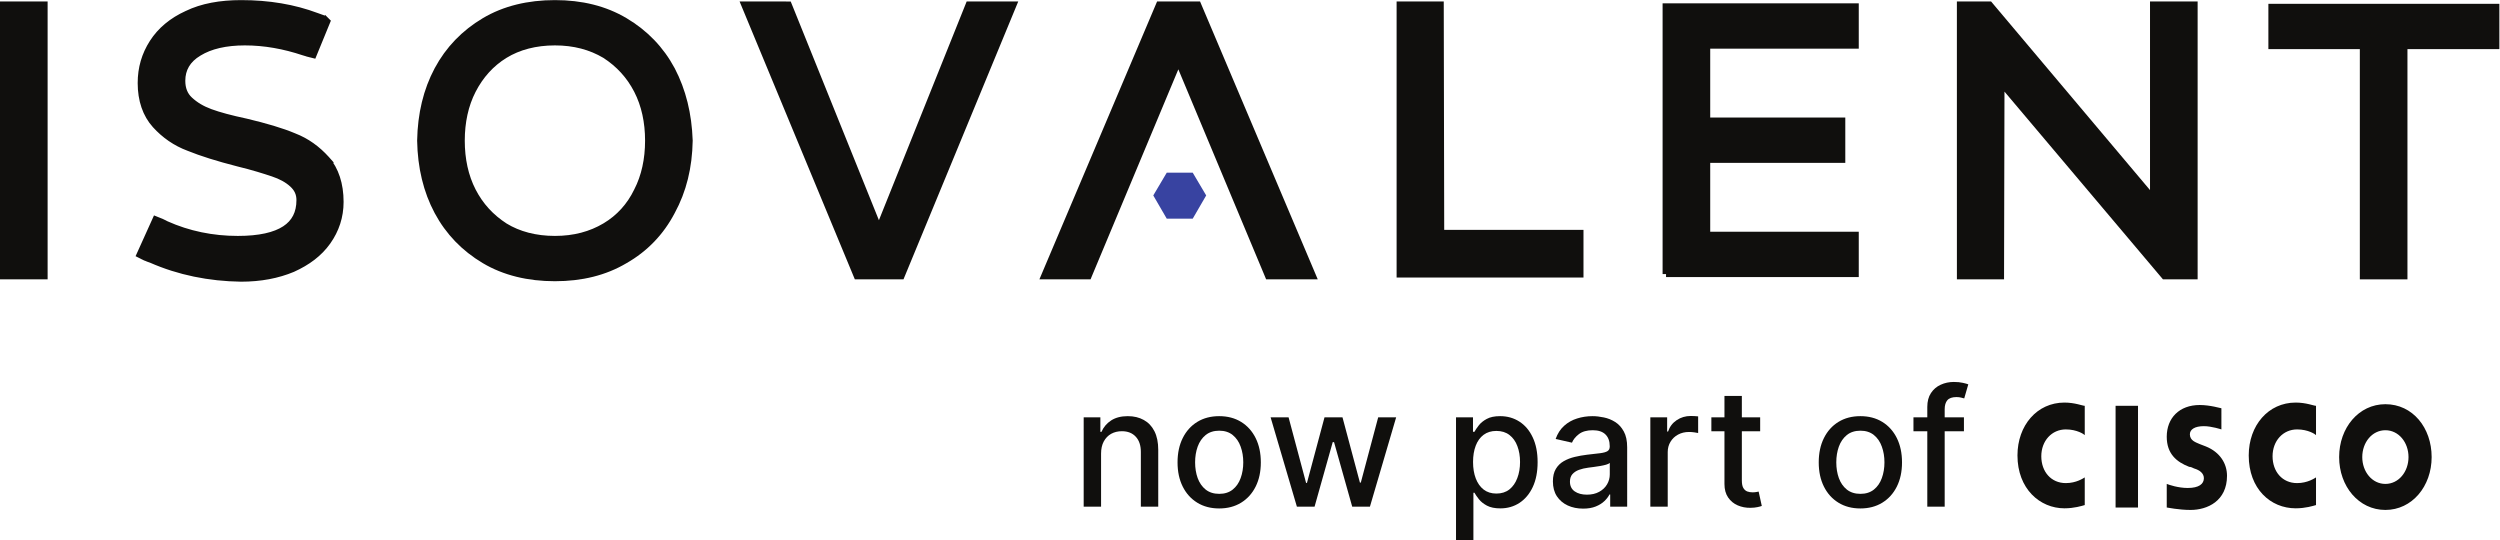<?xml version="1.0" encoding="UTF-8" standalone="no"?>
<!-- Created with Inkscape (http://www.inkscape.org/) -->

<svg
   version="1.1"
   id="svg2"
   width="466.853"
   height="100.867"
   viewBox="0 0 466.853 100.867"
   sodipodi:docname="logo-wordmark-isovalent-horizontal-dark.eps"
   xmlns:inkscape="http://www.inkscape.org/namespaces/inkscape"
   xmlns:sodipodi="http://sodipodi.sourceforge.net/DTD/sodipodi-0.dtd"
   xmlns="http://www.w3.org/2000/svg"
   xmlns:svg="http://www.w3.org/2000/svg">
  <defs
     id="defs6">
    <clipPath
       clipPathUnits="userSpaceOnUse"
       id="clipPath18">
      <path
         d="m 2821.76,201.82 h 589.29 V 40.32 h -589.29 z"
         id="path16" />
    </clipPath>
  </defs>
  <sodipodi:namedview
     id="namedview4"
     pagecolor="#ffffff"
     bordercolor="#000000"
     borderopacity="0.25"
     inkscape:showpageshadow="2"
     inkscape:pageopacity="0.0"
     inkscape:pagecheckerboard="0"
     inkscape:deskcolor="#d1d1d1" />
  <g
     id="g8"
     inkscape:groupmode="layer"
     inkscape:label="ink_ext_XXXXXX"
     transform="matrix(1.333,0,0,-1.333,0,100.867)">
    <g
       id="g10"
       transform="scale(0.1)">
      <g
         id="g12">
        <g
           id="g14"
           clip-path="url(#clipPath18)">
          <path
             d="m 3111.98,155.121 c 0,0 -13.74,4.559 -24.54,4.559 -12.76,0 -19.63,-4.559 -19.63,-11.395 0,-9.117 8.83,-11.394 13.74,-13.676 l 8.84,-3.418 c 19.63,-7.976 29.45,-23.929 29.45,-41.023 0,-35.324 -27.49,-47.859 -51.05,-47.859 -16.69,0 -32.4,3.418 -33.38,3.418 v 33.047 c 2.94,-1.141 15.71,-5.699 29.45,-5.699 15.71,0 22.58,5.699 22.58,13.676 0,6.836 -5.89,11.395 -13.74,13.676 -1.97,1.137 -4.91,2.277 -6.88,2.277 -17.67,6.836 -31.41,18.231 -31.41,42.164 0,26.207 17.67,44.442 46.14,44.442 14.73,0 29.45,-4.559 30.43,-4.559 z m 229.74,-1.141 c -18.66,0 -32.4,-17.089 -32.4,-37.601 0,-20.516 13.74,-37.606 32.4,-37.606 18.65,0 32.39,17.09 32.39,37.606 0,20.512 -13.74,37.601 -32.39,37.601 z m 64.79,-37.601 c 0,-41.023 -27.49,-74.07 -64.79,-74.07 -37.31,0 -64.8,33.047 -64.8,74.07 0,41.023 27.49,74.07 64.8,74.07 38.29,0 64.79,-33.047 64.79,-74.07 z m -485.97,30.766 c -0.98,1.14 -10.8,7.976 -26.51,7.976 -19.63,0 -34.36,-15.953 -34.36,-37.605 0,-21.653 13.75,-37.606 34.36,-37.606 14.73,0 24.55,6.84 26.51,7.98 V 49.145 c -3.93,-1.141 -14.73,-4.559 -28.47,-4.559 -34.36,0 -65.78,27.348 -65.78,74.07 0,42.164 27.49,74.071 65.78,74.071 14.73,0 25.53,-4.559 28.47,-4.559 z m 323.98,0 c -0.98,1.14 -10.8,7.976 -26.51,7.976 -19.63,0 -34.36,-15.953 -34.36,-37.605 0,-21.653 13.75,-37.606 34.36,-37.606 14.73,0 24.55,6.84 26.51,7.98 V 49.145 c -3.92,-1.141 -14.72,-4.559 -28.47,-4.559 -35.34,0 -65.78,27.348 -65.78,74.07 0,42.164 27.49,74.071 65.78,74.071 14.73,0 25.53,-4.559 28.47,-4.559 z m -280.78,41.023 h 31.41 V 45.727 h -31.41 V 188.168"
             style="fill:#100f0d;fill-opacity:1;fill-rule:nonzero;stroke:none"
             id="path20" />
        </g>
      </g>
      <path
         d="M 2699.97,46.93 V 186.578 c 0,7.82 1.71,14.313 5.13,19.473 3.43,5.215 7.96,9.097 13.61,11.652 5.65,2.606 11.79,3.91 18.41,3.91 4.89,0 9.07,-0.41 12.55,-1.222 3.48,-0.762 6.06,-1.465 7.74,-2.118 l -5.7,-19.718 c -1.14,0.328 -2.61,0.707 -4.4,1.14 -1.79,0.489 -3.97,0.735 -6.52,0.735 -5.92,0 -10.16,-1.465 -12.71,-4.403 -2.5,-2.929 -3.75,-7.168 -3.75,-12.707 V 46.93 Z m 51.33,125.144 v -19.551 h -70.72 v 19.551 h 70.72"
         style="fill:#100f0d;fill-opacity:1;fill-rule:nonzero;stroke:none"
         id="path22" />
      <path
         d="m 2606.3,64.856 c 7.6,0 13.9,2.008 18.9,6.027 4.99,4.019 8.69,9.371 11.08,16.051 2.44,6.68 3.66,14.043 3.66,22.082 0,7.984 -1.22,15.316 -3.66,21.996 -2.39,6.734 -6.09,12.14 -11.08,16.215 -5,4.074 -11.3,6.109 -18.9,6.109 -7.66,0 -14.02,-2.035 -19.07,-6.109 -5,-4.075 -8.72,-9.481 -11.16,-16.215 -2.39,-6.68 -3.59,-14.012 -3.59,-21.996 0,-8.039 1.2,-15.403 3.59,-22.082 2.44,-6.68 6.16,-12.031 11.16,-16.051 5.05,-4.019 11.41,-6.027 19.07,-6.027 z m -0.09,-20.453 c -11.73,0 -21.97,2.692 -30.71,8.066 -8.75,5.379 -15.54,12.902 -20.37,22.57 -4.84,9.668 -7.25,20.965 -7.25,33.895 0,12.98 2.41,24.332 7.25,34.054 4.83,9.723 11.62,17.274 20.37,22.653 8.74,5.375 18.98,8.062 30.71,8.062 11.74,0 21.97,-2.687 30.72,-8.062 8.74,-5.379 15.53,-12.93 20.37,-22.653 4.83,-9.722 7.25,-21.074 7.25,-34.054 0,-12.93 -2.42,-24.227 -7.25,-33.895 -4.84,-9.668 -11.63,-17.191 -20.37,-22.57 -8.75,-5.375 -18.98,-8.066 -30.72,-8.066"
         style="fill:#100f0d;fill-opacity:1;fill-rule:nonzero;stroke:none"
         id="path24" />
      <path
         d="m 2415.81,202.059 h 24.36 V 83.676 c 0,-4.727 0.7,-8.285 2.12,-10.672 1.41,-2.336 3.23,-3.941 5.45,-4.809 2.29,-0.816 4.76,-1.223 7.42,-1.223 1.95,0 3.67,0.137 5.13,0.406 1.47,0.273 2.61,0.488 3.42,0.652 l 4.4,-20.125 c -1.41,-0.543 -3.42,-1.086 -6.03,-1.629 -2.6,-0.598 -5.86,-0.922 -9.77,-0.977 -6.41,-0.109 -12.39,1.031 -17.93,3.422 -5.54,2.391 -10.02,6.082 -13.44,11.082 -3.42,4.996 -5.13,11.27 -5.13,18.82 z m 50.02,-29.985 v -19.551 h -68.36 v 19.551 h 68.36"
         style="fill:#100f0d;fill-opacity:1;fill-rule:nonzero;stroke:none"
         id="path26" />
      <path
         d="M 2311.97,46.93 V 172.074 h 23.54 v -19.879 h 1.31 c 2.28,6.735 6.3,12.032 12.06,15.887 5.81,3.91 12.38,5.867 19.71,5.867 1.52,0 3.32,-0.054 5.38,-0.164 2.12,-0.105 3.77,-0.242 4.97,-0.406 v -23.301 c -0.98,0.27 -2.72,0.57 -5.21,0.895 -2.5,0.382 -5,0.57 -7.5,0.57 -5.76,0 -10.89,-1.223 -15.4,-3.664 -4.45,-2.391 -7.98,-5.731 -10.59,-10.024 -2.61,-4.238 -3.91,-9.07 -3.91,-14.5 V 46.93 h -24.36"
         style="fill:#100f0d;fill-opacity:1;fill-rule:nonzero;stroke:none"
         id="path28" />
      <path
         d="m 2223.06,63.715 c 6.73,0 12.49,1.332 17.27,3.992 4.83,2.66 8.5,6.137 11,10.43 2.55,4.344 3.83,8.988 3.83,13.93 v 16.133 c -0.87,-0.871 -2.55,-1.683 -5.05,-2.445 -2.45,-0.703 -5.24,-1.328 -8.39,-1.871 -3.15,-0.492 -6.22,-0.953 -9.21,-1.387 -2.99,-0.379 -5.49,-0.707 -7.5,-0.976 -4.72,-0.598 -9.04,-1.606 -12.95,-3.016 -3.86,-1.41 -6.95,-3.449 -9.29,-6.109 -2.28,-2.609 -3.42,-6.086 -3.42,-10.43 0,-6.031 2.23,-10.594 6.68,-13.688 4.45,-3.043 10.13,-4.562 17.03,-4.562 z m -5.3,-19.555 c -7.93,0 -15.1,1.465 -21.51,4.398 -6.41,2.988 -11.49,7.305 -15.23,12.957 -3.7,5.649 -5.54,12.574 -5.54,20.773 0,7.062 1.35,12.875 4.07,17.438 2.72,4.562 6.38,8.175 11,10.836 4.62,2.66 9.78,4.671 15.48,6.027 5.7,1.359 11.51,2.39 17.44,3.098 7.49,0.867 13.57,1.574 18.25,2.117 4.67,0.597 8.06,1.55 10.18,2.851 2.12,1.305 3.18,3.422 3.18,6.356 v 0.57 c 0,7.117 -2.01,12.629 -6.03,16.539 -3.97,3.91 -9.89,5.867 -17.76,5.867 -8.2,0 -14.67,-1.82 -19.39,-5.461 -4.68,-3.582 -7.91,-7.574 -9.7,-11.972 l -22.89,5.211 c 2.71,7.605 6.68,13.742 11.89,18.414 5.27,4.726 11.33,8.148 18.17,10.265 6.84,2.172 14.04,3.258 21.59,3.258 5,0 10.29,-0.594 15.89,-1.789 5.65,-1.141 10.92,-3.262 15.8,-6.355 4.95,-3.098 8.99,-7.524 12.14,-13.282 3.15,-5.703 4.73,-13.117 4.73,-22.242 V 46.93 h -23.79 v 17.109 h -0.98 c -1.57,-3.148 -3.94,-6.246 -7.09,-9.285 -3.15,-3.043 -7.19,-5.57 -12.14,-7.578 -4.94,-2.012 -10.86,-3.016 -17.76,-3.016"
         style="fill:#100f0d;fill-opacity:1;fill-rule:nonzero;stroke:none"
         id="path30" />
      <path
         d="m 2063.61,109.504 c 0,-8.801 1.28,-16.512 3.83,-23.141 2.55,-6.625 6.25,-11.812 11.08,-15.562 4.83,-3.691 10.75,-5.539 17.76,-5.539 7.28,0 13.36,1.93 18.25,5.785 4.89,3.91 8.58,9.207 11.08,15.887 2.56,6.68 3.83,14.203 3.83,22.57 0,8.254 -1.25,15.668 -3.75,22.242 -2.44,6.57 -6.13,11.758 -11.08,15.563 -4.88,3.8 -11,5.703 -18.33,5.703 -7.06,0 -13.03,-1.821 -17.92,-5.461 -4.84,-3.637 -8.5,-8.715 -11,-15.235 -2.5,-6.519 -3.75,-14.121 -3.75,-22.812 z M 2039.74,0 v 172.074 h 23.79 v -20.285 h 2.04 c 1.41,2.606 3.44,5.621 6.11,9.043 2.66,3.422 6.35,6.41 11.08,8.961 4.72,2.609 10.97,3.91 18.74,3.91 10.1,0 19.12,-2.551 27.05,-7.656 7.93,-5.106 14.15,-12.465 18.65,-22.078 4.57,-9.617 6.85,-21.188 6.85,-34.711 0,-13.524 -2.26,-25.121 -6.77,-34.789 -4.5,-9.613 -10.7,-17.027 -18.57,-22.242 -7.88,-5.16 -16.87,-7.742 -26.97,-7.742 -7.6,0 -13.82,1.277 -18.66,3.832 -4.78,2.551 -8.53,5.539 -11.24,8.961 -2.72,3.422 -4.81,6.465 -6.27,9.125 h -1.47 V 0 h -24.36"
         style="fill:#100f0d;fill-opacity:1;fill-rule:nonzero;stroke:none"
         id="path32" />
      <path
         d="M 1816.82,46.93 1780,172.074 h 25.17 l 24.53,-91.902 h 1.22 l 24.6,91.902 h 25.18 l 24.44,-91.496 h 1.22 l 24.36,91.496 h 25.18 L 1919.15,46.93 h -24.84 l -25.43,90.355 h -1.87 l -25.42,-90.355 h -24.77"
         style="fill:#100f0d;fill-opacity:1;fill-rule:nonzero;stroke:none"
         id="path34" />
      <path
         d="m 1708.05,64.856 c 7.61,0 13.91,2.008 18.91,6.027 4.99,4.019 8.69,9.371 11.08,16.051 2.44,6.68 3.66,14.043 3.66,22.082 0,7.984 -1.22,15.316 -3.66,21.996 -2.39,6.734 -6.09,12.14 -11.08,16.215 -5,4.074 -11.3,6.109 -18.91,6.109 -7.66,0 -14.01,-2.035 -19.06,-6.109 -5,-4.075 -8.72,-9.481 -11.16,-16.215 -2.39,-6.68 -3.59,-14.012 -3.59,-21.996 0,-8.039 1.2,-15.403 3.59,-22.082 2.44,-6.68 6.16,-12.031 11.16,-16.051 5.05,-4.019 11.4,-6.027 19.06,-6.027 z m -0.08,-20.453 c -11.73,0 -21.97,2.692 -30.71,8.066 -8.75,5.379 -15.54,12.902 -20.37,22.57 -4.84,9.668 -7.25,20.965 -7.25,33.895 0,12.98 2.41,24.332 7.25,34.054 4.83,9.723 11.62,17.274 20.37,22.653 8.74,5.375 18.98,8.062 30.71,8.062 11.73,0 21.97,-2.687 30.72,-8.062 8.74,-5.379 15.53,-12.93 20.37,-22.653 4.83,-9.722 7.25,-21.074 7.25,-34.054 0,-12.93 -2.42,-24.227 -7.25,-33.895 -4.84,-9.668 -11.63,-17.191 -20.37,-22.57 -8.75,-5.375 -18.99,-8.066 -30.72,-8.066"
         style="fill:#100f0d;fill-opacity:1;fill-rule:nonzero;stroke:none"
         id="path36" />
      <path
         d="M 1542.5,121.234 V 46.93 h -24.36 V 172.074 h 23.38 v -20.367 h 1.55 c 2.88,6.629 7.38,11.949 13.52,15.969 6.19,4.019 13.99,6.027 23.38,6.027 8.53,0 16,-1.789 22.41,-5.375 6.41,-3.531 11.38,-8.801 14.91,-15.805 3.53,-7.007 5.3,-15.671 5.3,-25.992 V 46.93 h -24.36 v 76.668 c 0,9.07 -2.37,16.16 -7.09,21.265 -4.73,5.16 -11.22,7.739 -19.48,7.739 -5.64,0 -10.67,-1.219 -15.07,-3.664 -4.34,-2.446 -7.79,-6.032 -10.35,-10.754 -2.49,-4.672 -3.74,-10.321 -3.74,-16.95"
         style="fill:#100f0d;fill-opacity:1;fill-rule:nonzero;stroke:none"
         id="path38" />
      <path
         d="m 202.516,402.27 -2.149,-4.305 v 0 0 l 0.008,-0.004 0.016,-0.008 0.066,-0.031 0.231,-0.113 c 0.199,-0.098 0.488,-0.239 0.843,-0.411 0.711,-0.335 1.707,-0.804 2.852,-1.312 2.144,-0.953 5.004,-2.145 7.539,-2.898 38.933,-17.11 81.101,-25.637 125.789,-26.293 v 0 h 0.066 c 27.215,0 51.27,4.648 72.094,13.378 v 0 l 0.121,0.055 c 20.731,9.36 37.098,21.547 48.766,38.02 11.609,16.39 17.793,34.914 17.793,55.453 0,24.937 -6.754,44.992 -19.367,59.707 h 0.004 l -0.086,0.097 c -12.778,14.122 -27.672,24.989 -45.336,31.797 -17.27,7.297 -39.661,13.864 -67.02,20.379 v 0 l -0.117,0.024 c -21.359,4.535 -38.016,9.031 -50.059,13.465 -11.832,4.363 -21.027,9.902 -28.965,17.23 -7.292,6.734 -10.808,15.766 -10.808,27.031 0,16.407 7.465,29.84 23.656,39.434 v 0 l 0.067,0.043 c 15.902,9.785 37.691,14.89 64.46,14.89 28.024,0 55.473,-5.093 82.372,-14.058 2.074,-0.692 4.453,-1.371 6.269,-1.867 0.918,-0.25 1.711,-0.457 2.274,-0.602 l 0.664,-0.172 0.183,-0.047 0.047,-0.011 0.016,-0.004 h 0.004 v 0 0 l 1.168,4.664 -1.168,-4.664 4.039,-1.012 1.578,3.852 16.258,39.668 1.214,2.96 -2.265,2.266 -3.399,-3.402 c 3.399,3.402 3.391,3.41 3.383,3.418 l -0.015,0.015 -0.032,0.032 -0.062,0.058 -0.121,0.106 c -0.074,0.066 -0.145,0.125 -0.211,0.175 -0.129,0.102 -0.25,0.184 -0.356,0.254 -0.203,0.133 -0.41,0.25 -0.609,0.356 -0.395,0.207 -0.93,0.453 -1.691,0.765 -1.524,0.625 -4.219,1.633 -9.086,3.258 -31.805,11.914 -66.825,17.832 -105.657,17.832 -29.058,0 -54.523,-4.613 -75.519,-14.758 -20.86,-9.433 -37.223,-23.003 -48.184,-40.132 -10.906,-17.039 -16.367,-35.5 -16.367,-56.567 0,-23.679 6.777,-43.777 20.102,-58.504 12.836,-14.183 28.41,-25.035 46.695,-31.82 17.824,-7.258 40.793,-14.465 68.832,-21.637 v 0 l 0.059,-0.015 c 21.281,-5.157 37.398,-10.317 49.035,-14.196 11.258,-3.75 20.359,-8.664 27.535,-15.238 6.867,-6.297 10.144,-13.484 10.144,-22.469 0,-18.382 -6.957,-31.746 -20.746,-40.765 -14.136,-9.246 -35.949,-14.254 -66.136,-14.254 -35.68,0 -69.387,6.988 -100.536,20.93 -1.886,1.101 -4.425,2.273 -6.371,3.132 -1.054,0.461 -2,0.864 -2.683,1.145 -0.344,0.144 -0.621,0.258 -0.813,0.336 l -0.226,0.09 -0.063,0.027 -0.015,0.008 h -0.008 v 0 0 l -1.789,-4.465 1.789,4.465 -4.278,1.711 -1.89,-4.196 -18.211,-40.32 -1.903,-4.211 4.133,-2.066 2.153,4.301"
         style="fill:#100f0d;fill-opacity:1;fill-rule:nonzero;stroke:none"
         id="path40" />
      <path
         d="m 202.516,402.27 -2.149,-4.305 v 0 0 l 0.008,-0.004 0.016,-0.008 0.066,-0.031 0.231,-0.113 c 0.199,-0.098 0.488,-0.239 0.843,-0.411 0.711,-0.335 1.707,-0.804 2.852,-1.312 2.144,-0.953 5.004,-2.145 7.539,-2.898 38.933,-17.11 81.101,-25.637 125.789,-26.293 v 0 h 0.066 c 27.215,0 51.27,4.648 72.094,13.378 v 0 l 0.121,0.055 c 20.731,9.36 37.098,21.547 48.766,38.02 11.609,16.39 17.793,34.914 17.793,55.453 0,24.937 -6.754,44.992 -19.367,59.707 h 0.004 l -0.086,0.097 c -12.778,14.122 -27.672,24.989 -45.336,31.797 -17.27,7.297 -39.661,13.864 -67.02,20.379 v 0 l -0.117,0.024 c -21.359,4.535 -38.016,9.031 -50.059,13.465 -11.832,4.363 -21.027,9.902 -28.965,17.23 -7.292,6.734 -10.808,15.766 -10.808,27.031 0,16.407 7.465,29.84 23.656,39.434 v 0 l 0.067,0.043 c 15.902,9.785 37.691,14.89 64.46,14.89 28.024,0 55.473,-5.093 82.372,-14.058 2.074,-0.692 4.453,-1.371 6.269,-1.867 0.918,-0.25 1.711,-0.457 2.274,-0.602 l 0.664,-0.172 0.183,-0.047 0.047,-0.011 0.016,-0.004 h 0.004 v 0 0 l 1.168,4.664 -1.168,-4.664 4.039,-1.012 1.578,3.852 16.258,39.668 1.214,2.96 -2.265,2.266 -3.399,-3.402 c 3.399,3.402 3.391,3.41 3.383,3.418 l -0.015,0.015 -0.032,0.032 -0.062,0.058 -0.121,0.106 c -0.074,0.066 -0.145,0.125 -0.211,0.175 -0.129,0.102 -0.25,0.184 -0.356,0.254 -0.203,0.133 -0.41,0.25 -0.609,0.356 -0.395,0.207 -0.93,0.453 -1.691,0.765 -1.524,0.625 -4.219,1.633 -9.086,3.258 -31.805,11.914 -66.825,17.832 -105.657,17.832 -29.058,0 -54.523,-4.613 -75.519,-14.758 -20.86,-9.433 -37.223,-23.003 -48.184,-40.132 -10.906,-17.039 -16.367,-35.5 -16.367,-56.567 0,-23.679 6.777,-43.777 20.102,-58.504 12.836,-14.183 28.41,-25.035 46.695,-31.82 17.824,-7.258 40.793,-14.465 68.832,-21.637 v 0 l 0.059,-0.015 c 21.281,-5.157 37.398,-10.317 49.035,-14.196 11.258,-3.75 20.359,-8.664 27.535,-15.238 6.867,-6.297 10.144,-13.484 10.144,-22.469 0,-18.382 -6.957,-31.746 -20.746,-40.765 -14.136,-9.246 -35.949,-14.254 -66.136,-14.254 -35.68,0 -69.387,6.988 -100.536,20.93 -1.886,1.101 -4.425,2.273 -6.371,3.132 -1.054,0.461 -2,0.864 -2.683,1.145 -0.344,0.144 -0.621,0.258 -0.813,0.336 l -0.226,0.09 -0.063,0.027 -0.015,0.008 h -0.008 v 0 0 l -1.789,-4.465 1.789,4.465 -4.278,1.711 -1.89,-4.196 -18.211,-40.32 -1.903,-4.211 4.133,-2.066 z"
         style="fill:none;stroke:#100f0d;stroke-width:9.618;stroke-linecap:butt;stroke-linejoin:miter;stroke-miterlimit:4;stroke-dasharray:none;stroke-opacity:1"
         id="path42" />
      <path
         d="m 892.77,489.012 v 0 l -0.051,-0.106 C 882.703,468.25 867.727,451.418 847.77,439.57 c -20,-11.875 -43.2,-18.187 -70.379,-18.187 -27.2,0 -50.993,6.316 -70.278,18.121 -19.449,12.562 -34.457,28.836 -45.105,49.508 -10.645,20.66 -15.723,44.586 -15.723,70.629 0,26.043 5.078,49.972 15.723,70.632 10.691,20.754 25.719,37.622 45.058,49.477 19.293,11.824 43.106,18.148 70.325,18.148 27.144,0 50.316,-6.293 70.3,-18.136 19.438,-12.559 34.434,-28.824 45.079,-49.489 10.644,-20.66 15.722,-44.589 15.722,-70.632 0,-26.043 -5.078,-49.969 -15.722,-70.629 z m -303.575,70.715 -0.004,-0.086 0.004,-0.086 c 0.66,-37.055 8.61,-70.34 23.977,-99.078 15.383,-28.758 37.473,-51.504 65.512,-68.196 28.199,-16.781 61.601,-24.734 98.707,-24.734 37.101,0 69.839,7.953 98.015,24.715 28.082,16.054 50.172,38.82 65.551,68.218 16.012,29.375 23.965,62.008 24.625,99.075 l 0.004,0.129 -0.004,0.129 c -1.324,37.027 -9.269,69.613 -24.605,98.953 l -0.024,0.039 c -15.383,28.761 -37.469,51.504 -65.512,68.195 -28.183,16.777 -60.933,24.738 -98.05,24.738 -37.106,0 -70.508,-7.953 -98.707,-24.738 -28.039,-16.691 -50.129,-39.434 -65.512,-68.195 -15.367,-28.735 -23.317,-62.02 -23.977,-99.078"
         style="fill:#100f0d;fill-opacity:1;fill-rule:nonzero;stroke:none"
         id="path44" />
      <path
         d="m 892.77,489.012 v 0 l -0.051,-0.106 C 882.703,468.25 867.727,451.418 847.77,439.57 c -20,-11.875 -43.2,-18.187 -70.379,-18.187 -27.2,0 -50.993,6.316 -70.278,18.121 -19.449,12.562 -34.457,28.836 -45.105,49.508 -10.645,20.66 -15.723,44.586 -15.723,70.629 0,26.043 5.078,49.972 15.723,70.632 10.691,20.754 25.719,37.622 45.058,49.477 19.293,11.824 43.106,18.148 70.325,18.148 27.144,0 50.316,-6.293 70.3,-18.136 19.438,-12.559 34.434,-28.824 45.079,-49.489 10.644,-20.66 15.722,-44.589 15.722,-70.632 0,-26.043 -5.078,-49.969 -15.722,-70.629 z m -303.575,70.715 -0.004,-0.086 0.004,-0.086 c 0.66,-37.055 8.61,-70.34 23.977,-99.078 15.383,-28.758 37.473,-51.504 65.512,-68.196 28.199,-16.781 61.601,-24.734 98.707,-24.734 37.101,0 69.839,7.953 98.015,24.715 28.082,16.054 50.172,38.82 65.551,68.218 16.012,29.375 23.965,62.008 24.625,99.075 l 0.004,0.129 -0.004,0.129 c -1.324,37.027 -9.269,69.613 -24.605,98.953 l -0.024,0.039 c -15.383,28.761 -37.469,51.504 -65.512,68.195 -28.183,16.777 -60.933,24.738 -98.05,24.738 -37.106,0 -70.508,-7.953 -98.707,-24.738 -28.039,-16.691 -50.129,-39.434 -65.512,-68.195 -15.367,-28.735 -23.317,-62.02 -23.977,-99.078 z"
         style="fill:none;stroke:#100f0d;stroke-width:9.618;stroke-linecap:butt;stroke-linejoin:miter;stroke-miterlimit:4;stroke-dasharray:none;stroke-opacity:1"
         id="path46" />
      <path
         d="m 1050.51,749.789 h -7.2 l 2.76,-6.652 153.47,-370.024 1.23,-2.968 h 3.22 55.27 3.22 l 1.23,2.976 152.82,370.024 2.74,6.644 h -7.19 -51.37 -3.25 l -1.21,-3.019 -124.96,-311.454 -125.59,311.461 -1.22,3.012 h -3.24 -50.73"
         style="fill:#100f0d;fill-opacity:1;fill-rule:nonzero;stroke:none"
         id="path48" />
      <path
         d="m 1050.51,749.789 h -7.2 l 2.76,-6.652 153.47,-370.024 1.23,-2.968 h 3.22 55.27 3.22 l 1.23,2.976 152.82,370.024 2.74,6.644 h -7.19 -51.37 -3.25 l -1.21,-3.019 -124.96,-311.454 -125.59,311.461 -1.22,3.012 h -3.24 z"
         style="fill:none;stroke:#100f0d;stroke-width:9.618;stroke-linecap:butt;stroke-linejoin:miter;stroke-miterlimit:4;stroke-dasharray:none;stroke-opacity:1"
         id="path50" />
      <path
         d="m 1525.77,373.102 124.97,298.929 124.98,-298.929 1.23,-2.957 h 3.2 51.38 7.26 l -2.83,6.687 -156.73,370.023 -1.24,2.934 h -3.18 -47.48 -3.18 l -1.25,-2.934 -156.72,-370.023 -2.83,-6.687 h 7.26 50.72 3.21 l 1.23,2.957"
         style="fill:#100f0d;fill-opacity:1;fill-rule:nonzero;stroke:none"
         id="path52" />
      <path
         d="m 1525.77,373.102 124.97,298.929 124.98,-298.929 1.23,-2.957 h 3.2 51.38 7.26 l -2.83,6.687 -156.73,370.023 -1.24,2.934 h -3.18 -47.48 -3.18 l -1.25,-2.934 -156.72,-370.023 -2.83,-6.687 h 7.26 50.72 3.21 z"
         style="fill:none;stroke:#100f0d;stroke-width:9.618;stroke-linecap:butt;stroke-linejoin:miter;stroke-miterlimit:4;stroke-dasharray:none;stroke-opacity:1"
         id="path54" />
      <path
         d="m 1961.33,377.559 v -4.813 h 252.18 v 57.094 h -4.8 -190.3 l -0.64,315.148 -0.01,4.801 h -4.8 -46.82 -4.81 V 744.98 377.559"
         style="fill:#100f0d;fill-opacity:1;fill-rule:nonzero;stroke:none"
         id="path56" />
      <path
         d="m 1961.33,377.559 v -4.813 h 252.18 v 57.094 h -4.8 -190.3 l -0.64,315.148 -0.01,4.801 h -4.8 -46.82 -4.81 v -4.809 z"
         style="fill:none;stroke:#100f0d;stroke-width:9.618;stroke-linecap:butt;stroke-linejoin:miter;stroke-miterlimit:4;stroke-dasharray:none;stroke-opacity:1"
         id="path58" />
      <path
         d="m 2338.77,747.188 h -4.81 V 377.559 h 4.81 v -4.161 h 255.57 4.81 v 4.809 44.223 4.808 h -4.81 -203.29 v 106.137 h 184.43 4.81 v 4.809 44.218 4.813 h -4.81 -184.43 v 106.133 h 203.29 4.81 v 4.808 44.223 4.809 h -4.81 -255.57"
         style="fill:#100f0d;fill-opacity:1;fill-rule:nonzero;stroke:none"
         id="path60" />
      <path
         d="m 2338.77,747.188 h -4.81 V 377.559 h 4.81 v -4.161 h 255.57 4.81 v 4.809 44.223 4.808 h -4.81 -203.29 v 106.137 h 184.43 4.81 v 4.809 44.218 4.813 h -4.81 -184.43 v 106.133 h 203.29 4.81 v 4.808 44.223 4.809 h -4.81 z"
         style="fill:none;stroke:#100f0d;stroke-width:9.618;stroke-linecap:butt;stroke-linejoin:miter;stroke-miterlimit:4;stroke-dasharray:none;stroke-opacity:1"
         id="path62" />
      <path
         d="m 2746.25,374.953 v -4.808 h 56.43 l 0.01,4.8 0.62,266.528 227.61,-269.621 1.44,-1.707 h 2.24 34.46 4.81 v 4.808 370.027 4.809 h -4.81 -47.47 -4.81 V 744.98 477.219 l -228.22,270.859 -1.45,1.711 h -2.23 -0.06 -0.05 -0.05 -0.06 -0.05 -0.06 -0.05 -0.06 -0.06 -0.05 -0.06 -0.06 -0.05 -0.06 -0.06 -0.06 -0.06 -0.06 -0.06 -0.06 -0.06 -0.06 -0.06 -0.06 -0.06 -0.06 -0.07 -0.06 -0.06 -0.06 -0.07 -0.06 -0.07 -0.06 -0.06 -0.07 -0.06 -0.07 -0.07 -0.06 -0.07 -0.06 -0.07 -0.07 -0.07 -0.06 -0.07 -0.07 -0.07 -0.07 -0.07 -0.07 -0.07 -0.07 -0.07 -0.07 -0.07 -0.07 -0.07 -0.07 -0.07 -0.07 -0.08 -0.07 -0.07 -0.07 -0.08 -0.07 -0.07 -0.08 -0.07 -0.08 -0.07 -0.08 -0.07 -0.08 -0.07 -0.08 -0.07 -0.08 -0.07 -0.08 -0.08 -0.07 -0.08 -0.08 -0.08 -0.07 -0.08 -0.08 -0.08 -0.08 -0.08 -0.07 -0.08 -0.08 -0.08 -0.08 -0.08 -0.08 -0.08 -0.08 -0.08 -0.08 -0.08 -0.09 -0.08 -0.08 -0.08 -0.08 -0.08 -0.08 -0.09 -0.08 -0.08 -0.08 -0.09 -0.08 -0.08 -0.09 -0.08 -0.08 -0.09 -0.08 -0.08 -0.09 -0.08 -0.09 -0.08 -0.09 -0.08 -0.08 -0.09 -0.08 -0.09 -0.08 -0.09 -0.09 -0.08 -0.09 -0.08 -0.09 -0.08 -0.09 -0.09 -0.08 -0.09 -0.09 -0.08 -0.09 -0.09 -0.08 -0.09 -0.09 -0.08 -0.09 -0.09 -0.08 -0.09 -0.09 -0.09 -0.08 -0.09 -0.09 -0.09 -0.08 -0.09 -0.09 -0.09 -0.09 -0.08 -0.09 -0.09 -0.09 -0.09 -0.09 -0.08 -0.09 -0.09 -0.09 -0.09 -0.09 -0.08 -0.09 -0.09 -0.09 -0.09 -0.09 -0.09 -0.08 -0.09 -0.09 -0.09 -0.09 -0.09 -0.09 -0.09 -0.08 -0.09 -0.09 -0.09 -0.09 -0.09 -0.09 -0.09 -0.08 -0.09 -0.09 -0.09 -0.09 -0.09 -0.09 -0.08 -0.09 -0.09 -0.09 -0.09 -0.09 -0.09 -0.08 -0.09 -0.09 -0.09 -0.09 -0.08 -0.09 -0.09 -0.09 -0.09 -0.08 -0.09 -0.09 -0.09 -0.09 -0.08 -0.09 -0.09 -0.09 -0.08 -0.09 -0.09 -0.08 -0.09 -0.09 -0.08 -0.09 -0.09 -0.08 -0.09 -0.09 -0.08 -0.09 -0.09 -0.08 -0.09 -0.08 -0.09 -0.08 -0.09 -0.09 -0.08 -0.09 -0.08 -0.09 -0.08 -0.09 -0.08 -0.08 -0.09 -0.08 -0.09 -0.08 -0.08 -0.09 -0.08 -0.09 -0.08 -0.08 -0.08 -0.09 -0.08 -0.08 -0.08 -0.09 -0.08 -0.08 -0.08 -0.08 -0.09 -0.08 -0.08 -0.08 -0.08 -0.08 -0.08 -0.08 -0.08 -0.08 -0.08 -0.08 -0.08 -0.08 -0.08 -0.08 -0.07 -0.08 -0.08 -0.08 -0.08 -0.07 -0.08 -0.08 -0.08 -0.07 -0.08 -0.08 -0.07 -0.08 -0.07 -0.08 -0.07 -0.08 -0.07 -0.08 -0.07 -0.08 -0.07 -0.07 -0.08 -0.07 -0.07 -0.08 -0.07 -0.07 -0.07 -0.08 -0.07 -0.07 -0.07 -0.07 -0.07 -0.07 -0.07 -0.07 -0.07 -0.07 -0.07 -0.07 -0.06 -0.07 -0.07 -0.07 -0.07 -0.06 -0.07 -0.07 -0.06 -0.07 -0.06 -0.07 -0.06 -0.07 -0.06 -0.07 -0.06 -0.06 -0.07 -0.06 -0.06 -0.07 -0.06 -0.06 -0.06 -0.06 -0.06 -0.06 -0.06 -0.06 -0.06 -0.06 -0.06 -0.06 -0.06 -0.05 -0.06 -0.06 -0.06 -0.05 -0.06 -0.05 -0.06 -0.05 -0.06 -0.05 -0.06 -0.05 -0.05 -0.06 -0.05 -0.05 -0.05 -0.06 -0.05 -0.05 -0.05 -0.05 -0.05 -0.05 -0.05 -0.04 -0.05 -0.05 -0.05 -0.04 -0.05 -0.05 -0.04 -0.05 -0.04 -0.05 -0.04 -0.05 -0.04 -0.04 -0.04 -0.05 -0.04 -0.04 -0.04 -0.04 -0.04 -0.04 -0.04 -0.04 -0.04 -0.04 -0.03 -0.04 -0.04 -0.03 -0.04 -0.03 -0.04 -0.03 -0.04 -0.03 -0.04 -0.03 -0.03 -0.03 -0.03 -0.03 -0.03 -0.03 -0.03 -0.03 -0.03 -0.03 -0.03 -0.03 -0.02 -0.03 -0.02 -0.03 -0.02 -0.03 -0.02 -0.03 -0.02 -0.02 -0.02 -0.02 -0.03 -0.02 -0.02 -0.02 -0.01 -0.02 -0.02 -0.02 -0.01 -0.02 -0.02 -0.01 -0.02 -0.01 -0.02 -0.01 -0.01 -0.01 -0.02 -0.01 -0.01 -0.01 -0.01 -0.01 v 0 h -0.01 -0.01 -0.01 v 0 h -0.01 v 0 h -0.01 v 0 h -0.01 v 0 0 h -0.01 v 0 0 -4.809 4.809 h -4.81 V 744.98 374.953"
         style="fill:#100f0d;fill-opacity:1;fill-rule:nonzero;stroke:none"
         id="path64" />
      <path
         d="m 2746.25,374.953 v -4.808 h 56.43 l 0.01,4.8 0.62,266.528 227.61,-269.621 1.44,-1.707 h 2.24 34.46 4.81 v 4.808 370.027 4.809 h -4.81 -47.47 -4.81 V 744.98 477.219 l -228.22,270.859 -1.45,1.711 h -2.23 -0.06 -0.05 -0.05 -0.06 -0.05 -0.06 -0.05 -0.06 -0.06 -0.05 -0.06 -0.06 -0.05 -0.06 -0.06 -0.06 -0.06 -0.06 -0.06 -0.06 -0.06 -0.06 -0.06 -0.06 -0.06 -0.06 -0.07 -0.06 -0.06 -0.06 -0.07 -0.06 -0.07 -0.06 -0.06 -0.07 -0.06 -0.07 -0.07 -0.06 -0.07 -0.06 -0.07 -0.07 -0.07 -0.06 -0.07 -0.07 -0.07 -0.07 -0.07 -0.07 -0.07 -0.07 -0.07 -0.07 -0.07 -0.07 -0.07 -0.07 -0.07 -0.07 -0.08 -0.07 -0.07 -0.07 -0.08 -0.07 -0.07 -0.08 -0.07 -0.08 -0.07 -0.08 -0.07 -0.08 -0.07 -0.08 -0.07 -0.08 -0.07 -0.08 -0.08 -0.07 -0.08 -0.08 -0.08 -0.07 -0.08 -0.08 -0.08 -0.08 -0.08 -0.07 -0.08 -0.08 -0.08 -0.08 -0.08 -0.08 -0.08 -0.08 -0.08 -0.08 -0.08 -0.09 -0.08 -0.08 -0.08 -0.08 -0.08 -0.08 -0.09 -0.08 -0.08 -0.08 -0.09 -0.08 -0.08 -0.09 -0.08 -0.08 -0.09 -0.08 -0.08 -0.09 -0.08 -0.09 -0.08 -0.09 -0.08 -0.08 -0.09 -0.08 -0.09 -0.08 -0.09 -0.09 -0.08 -0.09 -0.08 -0.09 -0.08 -0.09 -0.09 -0.08 -0.09 -0.09 -0.08 -0.09 -0.09 -0.08 -0.09 -0.09 -0.08 -0.09 -0.09 -0.08 -0.09 -0.09 -0.09 -0.08 -0.09 -0.09 -0.09 -0.08 -0.09 -0.09 -0.09 -0.09 -0.08 -0.09 -0.09 -0.09 -0.09 -0.09 -0.08 -0.09 -0.09 -0.09 -0.09 -0.09 -0.08 -0.09 -0.09 -0.09 -0.09 -0.09 -0.09 -0.08 -0.09 -0.09 -0.09 -0.09 -0.09 -0.09 -0.09 -0.08 -0.09 -0.09 -0.09 -0.09 -0.09 -0.09 -0.09 -0.08 -0.09 -0.09 -0.09 -0.09 -0.09 -0.09 -0.08 -0.09 -0.09 -0.09 -0.09 -0.09 -0.09 -0.08 -0.09 -0.09 -0.09 -0.09 -0.08 -0.09 -0.09 -0.09 -0.09 -0.08 -0.09 -0.09 -0.09 -0.09 -0.08 -0.09 -0.09 -0.09 -0.08 -0.09 -0.09 -0.08 -0.09 -0.09 -0.08 -0.09 -0.09 -0.08 -0.09 -0.09 -0.08 -0.09 -0.09 -0.08 -0.09 -0.08 -0.09 -0.08 -0.09 -0.09 -0.08 -0.09 -0.08 -0.09 -0.08 -0.09 -0.08 -0.08 -0.09 -0.08 -0.09 -0.08 -0.08 -0.09 -0.08 -0.09 -0.08 -0.08 -0.08 -0.09 -0.08 -0.08 -0.08 -0.09 -0.08 -0.08 -0.08 -0.08 -0.09 -0.08 -0.08 -0.08 -0.08 -0.08 -0.08 -0.08 -0.08 -0.08 -0.08 -0.08 -0.08 -0.08 -0.08 -0.08 -0.07 -0.08 -0.08 -0.08 -0.08 -0.07 -0.08 -0.08 -0.08 -0.07 -0.08 -0.08 -0.07 -0.08 -0.07 -0.08 -0.07 -0.08 -0.07 -0.08 -0.07 -0.08 -0.07 -0.07 -0.08 -0.07 -0.07 -0.08 -0.07 -0.07 -0.07 -0.08 -0.07 -0.07 -0.07 -0.07 -0.07 -0.07 -0.07 -0.07 -0.07 -0.07 -0.07 -0.07 -0.06 -0.07 -0.07 -0.07 -0.07 -0.06 -0.07 -0.07 -0.06 -0.07 -0.06 -0.07 -0.06 -0.07 -0.06 -0.07 -0.06 -0.06 -0.07 -0.06 -0.06 -0.07 -0.06 -0.06 -0.06 -0.06 -0.06 -0.06 -0.06 -0.06 -0.06 -0.06 -0.06 -0.06 -0.06 -0.05 -0.06 -0.06 -0.06 -0.05 -0.06 -0.05 -0.06 -0.05 -0.06 -0.05 -0.06 -0.05 -0.05 -0.06 -0.05 -0.05 -0.05 -0.06 -0.05 -0.05 -0.05 -0.05 -0.05 -0.05 -0.05 -0.04 -0.05 -0.05 -0.05 -0.04 -0.05 -0.05 -0.04 -0.05 -0.04 -0.05 -0.04 -0.05 -0.04 -0.04 -0.04 -0.05 -0.04 -0.04 -0.04 -0.04 -0.04 -0.04 -0.04 -0.04 -0.04 -0.04 -0.03 -0.04 -0.04 -0.03 -0.04 -0.03 -0.04 -0.03 -0.04 -0.03 -0.04 -0.03 -0.03 -0.03 -0.03 -0.03 -0.03 -0.03 -0.03 -0.03 -0.03 -0.03 -0.03 -0.03 -0.02 -0.03 -0.02 -0.03 -0.02 -0.03 -0.02 -0.03 -0.02 -0.02 -0.02 -0.02 -0.03 -0.02 -0.02 -0.02 -0.01 -0.02 -0.02 -0.02 -0.01 -0.02 -0.02 -0.01 -0.02 -0.01 -0.02 -0.01 -0.01 -0.01 -0.02 -0.01 -0.01 -0.01 -0.01 -0.01 v 0 h -0.01 -0.01 -0.01 v 0 h -0.01 v 0 h -0.01 v 0 h -0.01 v 0 0 h -0.01 v 0 0 -4.809 4.809 h -4.81 v -4.809 z"
         style="fill:none;stroke:#100f0d;stroke-width:9.618;stroke-linecap:butt;stroke-linejoin:miter;stroke-miterlimit:4;stroke-dasharray:none;stroke-opacity:1"
         id="path66" />
      <path
         d="m 3310.72,374.957 v -4.809 h 57.09 v 322.551 h 123.95 4.81 v 4.809 44.219 4.812 h -4.81 -304.35 -4.8 v -4.812 -44.219 -4.809 h 4.8 123.31 V 374.957"
         style="fill:#100f0d;fill-opacity:1;fill-rule:nonzero;stroke:none"
         id="path68" />
      <path
         d="m 3310.72,374.957 v -4.809 h 57.09 v 322.551 h 123.95 4.81 v 4.809 44.219 4.812 h -4.81 -304.35 -4.8 v -4.812 -44.219 -4.809 h 4.8 123.31 z"
         style="fill:none;stroke:#100f0d;stroke-width:9.618;stroke-linecap:butt;stroke-linejoin:miter;stroke-miterlimit:4;stroke-dasharray:none;stroke-opacity:1"
         id="path70" />
      <path
         d="m 61.898,744.98 v 4.809 H 4.809 V 370.145 h 4.809 47.473 4.809 v 4.808 370.027"
         style="fill:#100f0d;fill-opacity:1;fill-rule:nonzero;stroke:none"
         id="path72" />
      <path
         d="m 61.898,744.98 v 4.809 H 4.809 V 370.145 h 4.809 47.473 4.809 v 4.808 z"
         style="fill:none;stroke:#100f0d;stroke-width:9.618;stroke-linecap:butt;stroke-linejoin:miter;stroke-miterlimit:4;stroke-dasharray:none;stroke-opacity:1"
         id="path74" />
      <path
         d="m 1670.91,514.77 18.85,-31.864 -18.85,-32.515 h -36.42 l -18.86,32.515 18.86,31.864 h 36.42"
         style="fill:#3843a1;fill-opacity:1;fill-rule:nonzero;stroke:none"
         id="path76" />
    </g>
  </g>
</svg>
